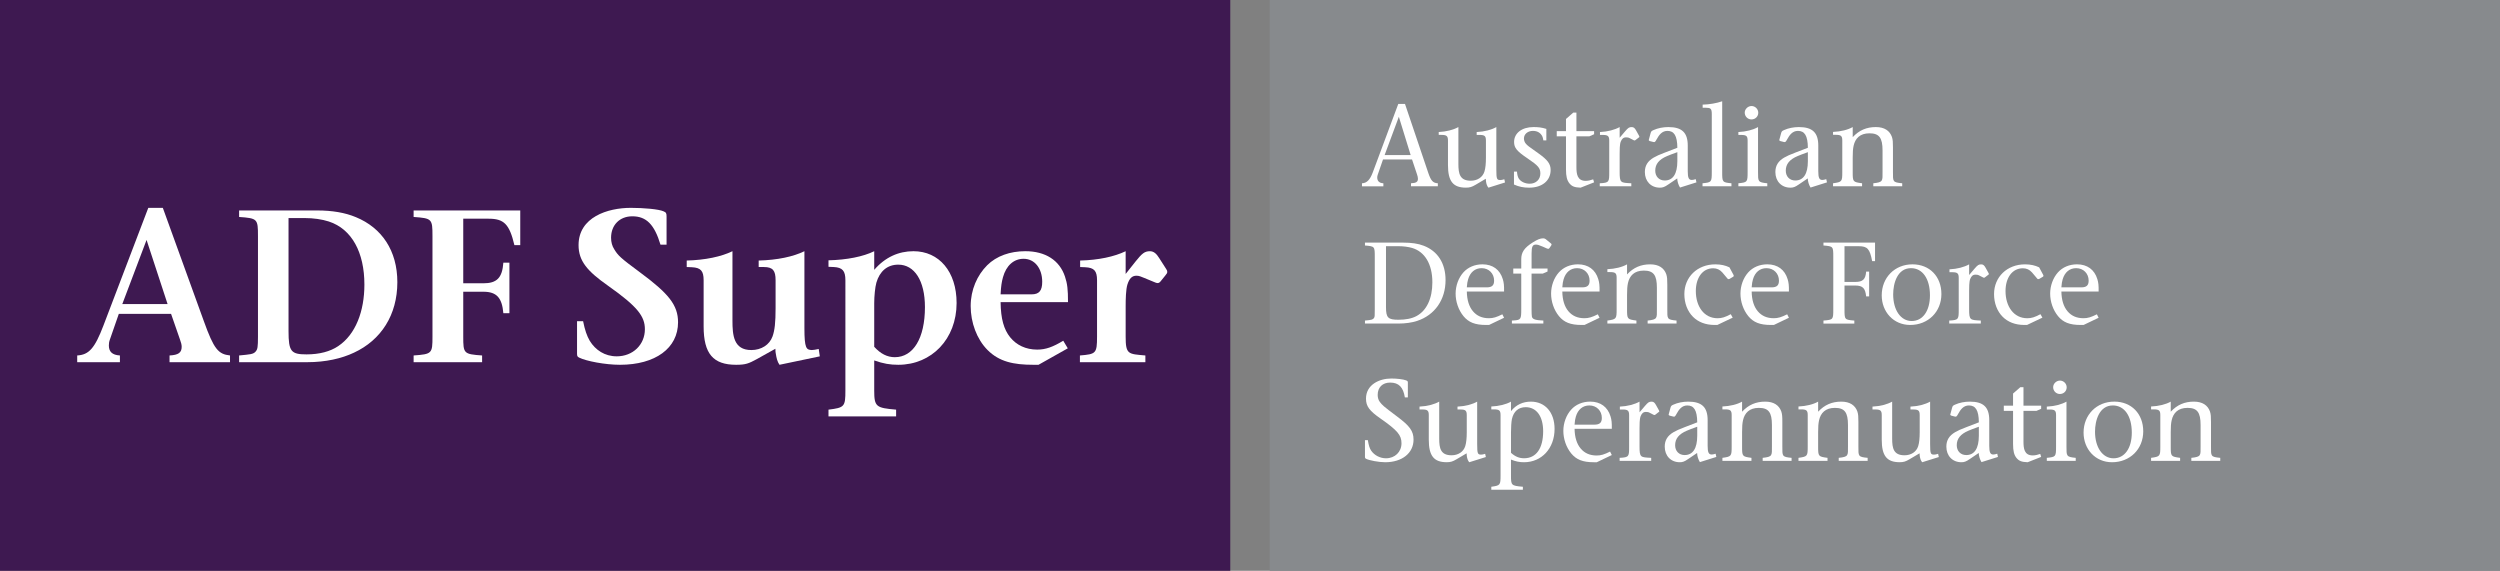 <?xml version="1.0" encoding="utf-8"?>
<!-- Generator: Adobe Illustrator 16.0.0, SVG Export Plug-In . SVG Version: 6.00 Build 0)  -->
<!DOCTYPE svg PUBLIC "-//W3C//DTD SVG 1.1//EN" "http://www.w3.org/Graphics/SVG/1.1/DTD/svg11.dtd">
<svg version="1.1" id="logo_as_SVG" xmlns="http://www.w3.org/2000/svg" xmlns:xlink="http://www.w3.org/1999/xlink" x="0px"
	 y="0px" width="346px" height="79px" viewBox="0.479 0.495 346 79" enable-background="new 0.479 0.495 346 79"
	 xml:space="preserve">
<rect x="0.479" y="0.495" width="346" height="79" fill="#808080" stroke="none"/>
<rect y="0" fill="#3E1951" width="170.75" height="79.99"/>
<rect x="176.207" y="0" fill="#878A8D" width="170.75" height="79.99"/>
<rect x="10.75" y="28.25" fill="none" width="156.5" height="42.25"/>
<rect x="188.75" y="14.5" fill="none" width="133" height="59"/>
<g enable-background="new    ">
	<path fill="#FFFFFF" d="M195.762,26.276V25.86c0.719-0.032,0.959-0.192,0.959-0.624c0-0.177-0.047-0.385-0.127-0.608l-0.689-2.063
		h-4.018l-0.736,2.129c-0.047,0.128-0.063,0.257-0.063,0.368c0,0.479,0.271,0.769,0.85,0.801v0.416h-2.961V25.86
		c0.655-0.017,1.104-0.464,1.487-1.488L194,14.88h0.93l3.232,9.571c0.367,1.073,0.656,1.377,1.313,1.409v0.416H195.762z
		 M194.08,16.656l-1.969,5.299h3.602L194.08,16.656z"/>
	<path fill="#FFFFFF" d="M206.48,26.469c-0.176-0.192-0.287-0.496-0.336-0.851c-0.018-0.145-0.031-0.24-0.031-0.384l-1.408,0.832
		c-0.514,0.304-0.801,0.399-1.346,0.399c-1.776,0-2.48-0.882-2.48-3.12v-3.396c0-0.641-0.191-0.784-0.912-0.784h-0.369v-0.398
		c1.057-0.048,2.049-0.307,2.723-0.688v5.122c0,1.328,0.191,2.305,1.714,2.305c0.911,0,1.647-0.479,1.889-1.265
		c0.146-0.448,0.208-1.136,0.208-1.889v-2.4c0-0.641-0.176-0.784-0.896-0.784h-0.385V18.77c1.072-0.048,2.049-0.307,2.721-0.688
		c0,2.563,0,5.858,0,5.858c0,1.377,0.08,1.473,0.563,1.473c0.145,0,0.288-0.032,0.544-0.11l0.097,0.446L206.48,26.469z"/>
	<path fill="#FFFFFF" d="M212.111,26.469c-0.801,0-1.409-0.13-2.098-0.435v-1.793h0.416c0.03,0.4,0.096,0.736,0.256,0.979
		c0.289,0.433,0.881,0.702,1.506,0.702c0.863,0,1.473-0.592,1.473-1.406c0-0.752-0.273-1.089-1.793-2.113
		c-1.473-0.992-1.842-1.456-1.842-2.257c0-1.232,1.09-2.064,2.688-2.064c0.625,0,1.139,0.048,1.777,0.256v1.585h-0.416
		c-0.051-0.304-0.08-0.433-0.16-0.593c-0.24-0.432-0.643-0.72-1.279-0.72c-0.722,0-1.248,0.448-1.248,1.057
		c0,0.24,0.096,0.528,0.256,0.704c0.271,0.304,0.271,0.304,1.744,1.345c1.279,0.912,1.695,1.456,1.695,2.307
		C215.088,25.492,213.92,26.469,212.111,26.469z"/>
	<path fill="#FFFFFF" d="M219.232,26.469c-0.852-0.032-1.201-0.179-1.553-0.608c-0.32-0.4-0.467-0.944-0.467-1.921v-4.578h-1.279
		v-0.72h1.279V16.96l1.01-0.881h0.434v2.563h2.447v0.432l-0.655,0.288h-1.792c0,4.242,0,0,0,4.242c0,0.96,0.111,1.921,1.279,1.921
		c0.353,0,0.672-0.08,1.041-0.208l0.127,0.416L219.232,26.469z"/>
	<path fill="#FFFFFF" d="M227.232,19.569l-0.368,0.288c-0.048,0.032-0.097,0.08-0.159,0.08c-0.049,0-0.113-0.031-0.145-0.048
		l-0.528-0.271c-0.177-0.097-0.304-0.112-0.513-0.112c-0.367,0-0.576,0.208-0.736,0.608c-0.145,0.368-0.145,1.232-0.145,1.664v2.497
		c0,1.553,0.129,1.505,1.615,1.585v0.416h-4.369V25.86c1.328-0.064,1.313-0.192,1.313-1.585v-4.321c0-0.641-0.192-0.784-0.912-0.784
		h-0.369V18.77c1.072-0.048,2.033-0.307,2.724-0.688v1.475l0.734-0.864c0.464-0.544,0.593-0.608,0.943-0.608
		c0.257,0,0.416,0.128,0.607,0.48l0.399,0.72c0.032,0.064,0.049,0.097,0.049,0.128C227.377,19.473,227.328,19.506,227.232,19.569z"
		/>
	<path fill="#FFFFFF" d="M232.992,26.452c-0.24-0.397-0.367-0.832-0.385-1.265l-1.231,0.833c-0.528,0.368-0.784,0.448-1.169,0.448
		c-1.232,0-2.08-0.883-2.08-2.161c0-0.896,0.4-1.521,1.217-2.001c0.383-0.226,0.783-0.4,1.536-0.688l1.745-0.672
		c-0.018-1.696-0.465-2.337-1.377-2.337c-0.752,0-1.168,0.576-1.488,1.168c-0.049,0.097-0.191,0.385-0.336,0.385
		c-0.033,0-0.08,0-0.129-0.017l-0.496-0.128c-0.096-0.032-0.145-0.098-0.128-0.16l0.24-0.896c0.079-0.288,0.128-0.336,0.416-0.464
		c0.593-0.271,1.329-0.416,2.049-0.416c1.89,0,2.688,0.771,2.688,2.563v3.554c0,0.912,0.145,1.201,0.561,1.201
		c0.145,0,0.288-0.032,0.545-0.112l0.096,0.448L232.992,26.452z M232.625,21.554c-0.801,0.286-1.073,0.398-1.426,0.544
		c-1.104,0.464-1.633,1.104-1.633,2.017c0,0.801,0.529,1.36,1.313,1.36c1.137,0,1.745-0.912,1.745-2.673L232.625,21.554
		L232.625,21.554z"/>
	<path fill="#FFFFFF" d="M236.109,26.276V25.86c1.248-0.128,1.281-0.146,1.281-1.585V16.32c0-0.416-0.033-0.656-0.191-0.784
		c-0.113-0.096-0.305-0.128-0.625-0.128h-0.448v-0.433c0.896-0.018,1.937-0.191,2.705-0.464v9.764c0,1.438,0,1.457,1.28,1.585v0.416
		H236.109z"/>
	<path fill="#FFFFFF" d="M241.07,26.276V25.86c1.248-0.128,1.279-0.146,1.279-1.585v-4.321c0-0.641-0.178-0.784-0.912-0.784h-0.367
		V18.77c1.072-0.048,2.049-0.307,2.721-0.688v6.194c0,1.345-0.031,1.457,1.281,1.585v0.416L241.07,26.276L241.07,26.276z
		 M242.879,17.024c-0.512,0-0.929-0.416-0.929-0.944c0-0.479,0.433-0.912,0.944-0.912c0.496,0,0.929,0.416,0.929,0.931
		C243.823,16.624,243.407,17.024,242.879,17.024z"/>
	<path fill="#FFFFFF" d="M251.057,26.452c-0.24-0.397-0.369-0.832-0.385-1.265l-1.232,0.833c-0.526,0.368-0.782,0.448-1.168,0.448
		c-1.23,0-2.082-0.883-2.082-2.161c0-0.896,0.4-1.521,1.219-2.001c0.385-0.226,0.783-0.4,1.535-0.688l1.744-0.672
		c-0.016-1.696-0.463-2.337-1.375-2.337c-0.754,0-1.17,0.576-1.488,1.168c-0.049,0.097-0.191,0.385-0.338,0.385
		c-0.029,0-0.078,0-0.127-0.017l-0.495-0.128c-0.099-0.032-0.146-0.098-0.13-0.16l0.24-0.896c0.08-0.288,0.129-0.336,0.416-0.464
		c0.592-0.271,1.328-0.416,2.049-0.416c1.891,0,2.689,0.771,2.689,2.563v3.554c0,0.912,0.145,1.201,0.561,1.201
		c0.145,0,0.287-0.032,0.543-0.112l0.099,0.448L251.057,26.452z M250.688,21.554c-0.799,0.286-1.07,0.398-1.424,0.544
		c-1.104,0.464-1.633,1.104-1.633,2.017c0,0.801,0.527,1.36,1.313,1.36c1.139,0,1.744-0.912,1.744-2.673V21.554L250.688,21.554z"/>
	<path fill="#FFFFFF" d="M259.744,26.276V25.86c1.376-0.146,1.279-0.32,1.279-1.585v-2.961c0-1.745-0.463-2.369-1.81-2.369
		c-1.329,0-1.97,0.721-2.192,1.713c-0.097,0.432-0.127,0.912-0.127,1.648c0,1.969,0,0,0,1.969c0,1.393,0.016,1.409,1.297,1.585
		v0.416h-4.02V25.86c1.248-0.176,1.28-0.225,1.28-1.585v-4.338c0-0.642-0.192-0.784-0.913-0.784h-0.367v-0.4
		c1.072-0.048,2.051-0.288,2.723-0.672v1.395c0.896-0.96,1.92-1.395,3.2-1.395c1.2,0,1.921,0.514,2.226,1.36
		c0.129,0.385,0.145,0.736,0.145,1.457v3.377c0,1.36-0.064,1.457,1.281,1.585v0.416H259.744z"/>
</g>
<g enable-background="new    ">
	<path fill="#FFFFFF" d="M196.609,44.908c-0.721,0.24-1.633,0.368-2.594,0.368h-4.625V44.86c0.91-0.08,1.104-0.128,1.248-0.354
		c0.11-0.176,0.11-0.238,0.11-1.23v-7.203c0-1.473,0-1.488-1.358-1.601v-0.399h5.279c1.139,0,2.082,0.128,2.852,0.432
		c1.953,0.752,3.023,2.449,3.023,4.754C200.547,41.963,199.059,44.107,196.609,44.908z M195.904,34.808
		c-0.512-0.146-1.168-0.24-1.889-0.24h-1.715v8.436c0,1.474,0.289,1.744,1.729,1.744c0.977,0,1.855-0.16,2.496-0.512
		c1.395-0.753,2.193-2.417,2.193-4.658C198.723,37.049,197.666,35.32,195.904,34.808z"/>
	<path fill="#FFFFFF" d="M206.561,45.469h-0.416c-1.537,0-2.418-0.368-3.121-1.219c-0.705-0.862-1.088-2.017-1.088-3.121
		c0-1.089,0.398-2.177,1.071-2.93c0.64-0.72,1.585-1.12,2.642-1.12c1.426,0,2.416,0.736,2.816,2.049
		c0.145,0.48,0.192,0.864,0.176,1.715h-5.154c0.019,1.168,0.307,2.097,0.852,2.735c0.525,0.624,1.248,0.96,2.209,0.96
		c0.594,0,1.057-0.144,1.854-0.544l0.24,0.479L206.561,45.469z M205.535,37.609c-0.912,0-1.584,0.561-1.872,1.553
		c-0.097,0.304-0.128,0.562-0.177,1.104h2.754c0.721,0,1.023-0.272,1.023-0.931C207.266,38.361,206.545,37.609,205.535,37.609z"/>
	<path fill="#FFFFFF" d="M215.152,34.488l-0.227,0.336c-0.047,0.063-0.096,0.112-0.176,0.112c-0.048,0-0.109-0.019-0.176-0.049
		L214,34.632c-0.545-0.238-0.752-0.286-0.943-0.286c-0.465,0-0.607,0.271-0.607,1.23v2.081h2.209v0.416L214,38.361h-1.553v4.914
		c0,0.496,0.016,0.929,0.049,1.057c0.096,0.368,0.512,0.48,1.584,0.528v0.416h-4.354V44.86c0.096,0,0.189-0.017,0.271-0.017
		c0.978-0.063,1.024-0.178,1.024-1.568v-4.914h-1.104v-0.704h1.104V36.36c0-0.96,0.433-1.584,1.601-2.32
		c0.642-0.398,1.024-0.561,1.44-0.561c0.127,0,0.256,0.048,0.336,0.11l0.705,0.576c0.063,0.048,0.11,0.098,0.11,0.146
		C215.217,34.36,215.217,34.391,215.152,34.488z"/>
	<path fill="#FFFFFF" d="M219.775,45.469h-0.416c-1.536,0-2.416-0.368-3.121-1.219c-0.704-0.862-1.088-2.017-1.088-3.121
		c0-1.089,0.398-2.177,1.072-2.93c0.641-0.72,1.584-1.12,2.641-1.12c1.425,0,2.418,0.736,2.816,2.049
		c0.145,0.48,0.191,0.864,0.178,1.715h-5.154c0.016,1.168,0.304,2.097,0.848,2.735c0.529,0.624,1.249,0.96,2.209,0.96
		c0.594,0,1.057-0.144,1.857-0.544l0.24,0.479L219.775,45.469z M218.752,37.609c-0.912,0-1.585,0.561-1.873,1.553
		c-0.096,0.304-0.128,0.562-0.176,1.104h2.753c0.72,0,1.024-0.272,1.024-0.931C220.48,38.361,219.76,37.609,218.752,37.609z"/>
	<path fill="#FFFFFF" d="M228.512,45.276V44.86c1.377-0.146,1.281-0.32,1.281-1.585v-2.961c0-1.745-0.465-2.369-1.809-2.369
		c-1.328,0-1.969,0.721-2.193,1.713c-0.096,0.432-0.128,0.912-0.128,1.648c0,1.969,0,0,0,1.969c0,1.393,0.017,1.409,1.297,1.585
		v0.416h-4.019V44.86c1.248-0.176,1.281-0.225,1.281-1.585v-4.338c0-0.642-0.191-0.784-0.912-0.784h-0.369v-0.4
		c1.072-0.048,2.049-0.288,2.722-0.672v1.395c0.896-0.96,1.921-1.395,3.201-1.395c1.2,0,1.921,0.514,2.226,1.36
		c0.127,0.385,0.145,0.736,0.145,1.457v3.377c0,1.36-0.063,1.457,1.279,1.585v0.416H228.512z"/>
	<path fill="#FFFFFF" d="M240.352,38.794l-0.512,0.306c-0.031,0.017-0.096,0.03-0.145,0.03c-0.047,0-0.096-0.03-0.146-0.096
		l-0.702-0.833c-0.337-0.384-0.752-0.576-1.267-0.576c-1.456,0-2.399,1.297-2.399,3.153c0,2.129,1.137,3.762,3.01,3.762
		c0.592,0,1.041-0.144,1.824-0.561l0.271,0.479l-2.129,1.011h-0.386c-1.265,0-2.271-0.416-2.978-1.121
		c-0.784-0.784-1.2-1.904-1.2-3.153c0-2.354,1.793-4.113,4.289-4.113c0.771,0,1.393,0.146,1.953,0.416l0.576,1.072
		c0.016,0.032,0.016,0.063,0.016,0.097C240.432,38.714,240.416,38.746,240.352,38.794z"/>
	<path fill="#FFFFFF" d="M245.982,45.469h-0.416c-1.537,0-2.416-0.368-3.121-1.219c-0.704-0.862-1.088-2.017-1.088-3.121
		c0-1.089,0.398-2.177,1.072-2.93c0.641-0.72,1.584-1.12,2.641-1.12c1.425,0,2.418,0.736,2.815,2.049
		c0.146,0.48,0.192,0.864,0.179,1.715h-5.154c0.016,1.168,0.304,2.097,0.848,2.735c0.529,0.624,1.249,0.96,2.209,0.96
		c0.594,0,1.057-0.144,1.857-0.544l0.24,0.479L245.982,45.469z M244.959,37.609c-0.912,0-1.585,0.561-1.873,1.553
		c-0.096,0.304-0.128,0.562-0.176,1.104h2.753c0.72,0,1.024-0.272,1.024-0.931C246.688,38.361,245.967,37.609,244.959,37.609z"/>
	<path fill="#FFFFFF" d="M259.584,36.633c-0.32-1.694-0.656-2.063-1.857-2.063h-1.969v4.945h1.489c1.04,0,1.425-0.354,1.505-1.426
		h0.416v3.427h-0.416c-0.111-1.104-0.449-1.505-1.505-1.505h-1.489v3.266c0,1.457,0,1.473,1.361,1.585v0.416h-4.273V44.86
		c1.359-0.112,1.359-0.128,1.359-1.585v-7.203c0-1.473,0-1.488-1.359-1.601v-0.399h7.139v2.561H259.584z"/>
	<path fill="#FFFFFF" d="M264.848,45.469c-2.322,0-3.938-1.825-3.938-4.1c0-2.449,1.792-4.29,4.258-4.29
		c2.368,0,4.001,1.683,4.001,4.113C269.168,43.643,267.344,45.469,264.848,45.469z M264.959,37.609
		c-1.889,0-2.465,2.097-2.465,3.634c0,2.16,1.04,3.681,2.561,3.681c1.537,0,2.529-1.393,2.529-3.553
		C267.584,39.065,266.559,37.609,264.959,37.609z"/>
	<path fill="#FFFFFF" d="M275.6,38.569l-0.369,0.288c-0.047,0.032-0.096,0.08-0.157,0.08c-0.05,0-0.112-0.031-0.146-0.048
		l-0.529-0.271c-0.176-0.097-0.303-0.112-0.512-0.112c-0.367,0-0.576,0.208-0.736,0.608c-0.145,0.368-0.145,1.232-0.145,1.664v2.497
		c0,1.553,0.129,1.505,1.617,1.585v0.416h-4.37V44.86c1.329-0.064,1.313-0.192,1.313-1.585v-4.321c0-0.641-0.192-0.784-0.912-0.784
		h-0.368V37.77c1.071-0.048,2.032-0.307,2.721-0.688v1.475l0.736-0.864c0.465-0.544,0.593-0.608,0.944-0.608
		c0.256,0,0.416,0.128,0.606,0.48l0.399,0.72c0.031,0.064,0.049,0.097,0.049,0.128C275.743,38.473,275.695,38.506,275.6,38.569z"/>
	<path fill="#FFFFFF" d="M283.216,38.794l-0.513,0.306c-0.031,0.017-0.096,0.03-0.145,0.03s-0.097-0.03-0.145-0.096l-0.705-0.833
		c-0.336-0.384-0.752-0.576-1.266-0.576c-1.457,0-2.399,1.297-2.399,3.153c0,2.129,1.138,3.762,3.011,3.762
		c0.592,0,1.039-0.144,1.823-0.561l0.271,0.479l-2.129,1.011h-0.385c-1.264,0-2.271-0.416-2.977-1.121
		c-0.785-0.784-1.201-1.904-1.201-3.153c0-2.354,1.793-4.113,4.29-4.113c0.769,0,1.394,0.146,1.952,0.416l0.576,1.072
		c0.017,0.032,0.017,0.063,0.017,0.097C283.296,38.714,283.279,38.746,283.216,38.794z"/>
	<path fill="#FFFFFF" d="M288.848,45.469h-0.416c-1.537,0-2.418-0.368-3.121-1.219c-0.705-0.862-1.09-2.017-1.09-3.121
		c0-1.089,0.4-2.177,1.072-2.93c0.641-0.72,1.585-1.12,2.643-1.12c1.424,0,2.416,0.736,2.816,2.049
		c0.145,0.48,0.191,0.864,0.176,1.715h-5.154c0.018,1.168,0.307,2.097,0.851,2.735c0.526,0.624,1.249,0.96,2.209,0.96
		c0.593,0,1.058-0.144,1.854-0.544l0.24,0.479L288.848,45.469z M287.822,37.609c-0.912,0-1.584,0.561-1.873,1.553
		c-0.096,0.304-0.127,0.562-0.176,1.104h2.754c0.72,0,1.021-0.272,1.021-0.931C289.551,38.361,288.831,37.609,287.822,37.609z"/>
</g>
<g enable-background="new    ">
	<path fill="#FFFFFF" d="M192.191,64.469c-0.896,0-2.209-0.259-2.625-0.467c-0.16-0.08-0.176-0.128-0.176-0.336V61.41h0.398
		c0.127,0.752,0.238,1.12,0.463,1.457c0.449,0.656,1.249,1.056,2.049,1.056c1.233,0,2.146-0.88,2.146-2.078
		c0-1.121-0.543-1.777-2.928-3.441c-1.49-1.041-1.985-1.665-1.985-2.737c0-1.921,1.825-2.785,3.505-2.785
		c0.753,0,1.648,0.098,2.049,0.258c0.193,0.08,0.24,0.128,0.24,0.305v2.049h-0.416c-0.225-1.409-0.832-2.049-2.032-2.049
		c-1.058,0-1.729,0.656-1.729,1.712c0,0.385,0.113,0.736,0.307,0.977c0.354,0.435,0.318,0.466,2.398,2.019
		c1.713,1.281,2.258,1.984,2.258,3.186C196.113,63.204,194.527,64.469,192.191,64.469z"/>
	<path fill="#FFFFFF" d="M203.824,64.469c-0.176-0.192-0.287-0.496-0.336-0.851c-0.016-0.145-0.031-0.24-0.031-0.384l-1.408,0.832
		c-0.513,0.304-0.801,0.399-1.346,0.399c-1.776,0-2.48-0.882-2.48-3.12v-3.396c0-0.641-0.19-0.784-0.912-0.784h-0.369v-0.398
		c1.059-0.048,2.051-0.307,2.724-0.688v5.122c0,1.328,0.19,2.305,1.713,2.305c0.912,0,1.647-0.479,1.89-1.265
		c0.145-0.448,0.209-1.136,0.209-1.889v-2.4c0-0.641-0.178-0.784-0.896-0.784h-0.385V56.77c1.072-0.048,2.05-0.307,2.722-0.688
		c0,2.563,0,5.858,0,5.858c0,1.377,0.08,1.473,0.562,1.473c0.145,0,0.287-0.032,0.543-0.11l0.098,0.446L203.824,64.469z"/>
	<path fill="#FFFFFF" d="M211.408,64.469c-0.641,0-1.121-0.099-1.809-0.368v2.16c0,1.407,0.016,1.457,1.646,1.602v0.416h-4.37
		v-0.416c1.249-0.177,1.28-0.225,1.28-1.602v-8.323c0-0.642-0.191-0.784-0.912-0.784h-0.368v-0.4
		c1.073-0.048,2.049-0.288,2.724-0.672v1.313c0.719-0.896,1.664-1.313,2.752-1.313c1.969,0,3.28,1.475,3.28,3.777
		C215.634,62.548,213.841,64.469,211.408,64.469z M211.632,56.849c-0.991,0-1.665,0.574-1.905,1.646
		c-0.08,0.368-0.127,1.232-0.127,1.856v2.815c0.607,0.544,1.168,0.752,1.811,0.752c1.664,0,2.641-1.344,2.641-3.743
		C214.049,58.097,213.121,56.849,211.632,56.849z"/>
	<path fill="#FFFFFF" d="M221.473,64.469h-0.416c-1.537,0-2.418-0.368-3.121-1.219c-0.705-0.862-1.09-2.017-1.09-3.121
		c0-1.089,0.4-2.177,1.072-2.93c0.641-0.72,1.585-1.12,2.643-1.12c1.424,0,2.416,0.736,2.816,2.049
		c0.145,0.48,0.191,0.864,0.176,1.715h-5.154c0.018,1.168,0.307,2.097,0.851,2.735c0.526,0.624,1.249,0.96,2.209,0.96
		c0.593,0,1.058-0.144,1.854-0.544l0.24,0.479L221.473,64.469z M220.447,56.609c-0.912,0-1.584,0.561-1.873,1.553
		c-0.096,0.304-0.127,0.562-0.176,1.104h2.754c0.72,0,1.021-0.272,1.021-0.931C222.176,57.361,221.456,56.609,220.447,56.609z"/>
	<path fill="#FFFFFF" d="M229.984,57.569l-0.369,0.288c-0.047,0.032-0.096,0.08-0.159,0.08c-0.048,0-0.112-0.031-0.144-0.048
		l-0.529-0.271c-0.176-0.097-0.305-0.112-0.512-0.112c-0.369,0-0.576,0.208-0.736,0.608c-0.145,0.368-0.145,1.232-0.145,1.664v2.497
		c0,1.553,0.129,1.505,1.615,1.585v0.416h-4.37V63.86c1.329-0.064,1.313-0.192,1.313-1.585v-4.321c0-0.641-0.192-0.784-0.912-0.784
		h-0.368V56.77c1.072-0.048,2.033-0.307,2.722-0.688v1.475l0.735-0.864c0.465-0.544,0.594-0.608,0.944-0.608
		c0.257,0,0.416,0.128,0.607,0.48l0.399,0.72c0.032,0.064,0.048,0.097,0.048,0.128C230.128,57.473,230.08,57.506,229.984,57.569z"/>
	<path fill="#FFFFFF" d="M235.744,64.452c-0.24-0.397-0.368-0.832-0.385-1.265l-1.232,0.833c-0.527,0.368-0.783,0.448-1.168,0.448
		c-1.232,0-2.081-0.883-2.081-2.161c0-0.896,0.399-1.521,1.218-2.001c0.383-0.226,0.783-0.4,1.535-0.688l1.745-0.672
		c-0.017-1.696-0.464-2.337-1.376-2.337c-0.753,0-1.169,0.576-1.488,1.168c-0.049,0.097-0.193,0.385-0.337,0.385
		c-0.032,0-0.079,0-0.128-0.017l-0.496-0.128c-0.097-0.032-0.145-0.098-0.129-0.16l0.24-0.896c0.08-0.288,0.129-0.336,0.416-0.464
		c0.593-0.271,1.329-0.416,2.049-0.416c1.889,0,2.689,0.771,2.689,2.563v3.554c0,0.912,0.145,1.201,0.561,1.201
		c0.145,0,0.288-0.032,0.544-0.112l0.097,0.448L235.744,64.452z M235.376,59.554c-0.8,0.286-1.073,0.398-1.425,0.544
		c-1.104,0.464-1.633,1.104-1.633,2.017c0,0.801,0.527,1.36,1.313,1.36c1.137,0,1.745-0.912,1.745-2.673V59.554z"/>
	<path fill="#FFFFFF" d="M244.432,64.276V63.86c1.377-0.146,1.281-0.32,1.281-1.585v-2.961c0-1.745-0.465-2.369-1.809-2.369
		c-1.328,0-1.969,0.721-2.193,1.713c-0.096,0.432-0.128,0.912-0.128,1.648c0,1.969,0,0,0,1.969c0,1.393,0.017,1.409,1.297,1.585
		v0.416h-4.019V63.86c1.248-0.176,1.281-0.225,1.281-1.585v-4.338c0-0.642-0.191-0.784-0.912-0.784h-0.369v-0.4
		c1.072-0.048,2.049-0.288,2.722-0.672v1.395c0.896-0.96,1.921-1.395,3.201-1.395c1.2,0,1.921,0.514,2.226,1.36
		c0.127,0.385,0.146,0.736,0.146,1.457v3.377c0,1.36-0.063,1.457,1.278,1.585v0.416H244.432z"/>
	<path fill="#FFFFFF" d="M254.959,64.276V63.86c1.377-0.146,1.281-0.32,1.281-1.585v-2.961c0-1.745-0.465-2.369-1.809-2.369
		c-1.328,0-1.971,0.721-2.193,1.713c-0.096,0.432-0.129,0.912-0.129,1.648c0,1.969,0,0,0,1.969c0,1.393,0.018,1.409,1.298,1.585
		v0.416h-4.019V63.86c1.247-0.176,1.279-0.225,1.279-1.585v-4.338c0-0.642-0.189-0.784-0.912-0.784h-0.367v-0.4
		c1.071-0.048,2.049-0.288,2.721-0.672v1.395c0.896-0.96,1.922-1.395,3.201-1.395c1.199,0,1.922,0.514,2.227,1.36
		c0.127,0.385,0.145,0.736,0.145,1.457v3.377c0,1.36-0.063,1.457,1.279,1.585v0.416H254.959z"/>
	<path fill="#FFFFFF" d="M266.512,64.469c-0.176-0.192-0.287-0.496-0.336-0.851c-0.016-0.145-0.031-0.24-0.031-0.384l-1.408,0.832
		c-0.512,0.304-0.801,0.399-1.346,0.399c-1.774,0-2.479-0.882-2.479-3.12v-3.396c0-0.641-0.191-0.784-0.912-0.784h-0.369v-0.398
		c1.059-0.048,2.051-0.307,2.723-0.688v5.122c0,1.328,0.191,2.305,1.713,2.305c0.912,0,1.647-0.479,1.89-1.265
		c0.144-0.448,0.208-1.136,0.208-1.889v-2.4c0-0.641-0.176-0.784-0.896-0.784h-0.384V56.77c1.072-0.048,2.05-0.307,2.722-0.688
		c0,2.563,0,5.858,0,5.858c0,1.377,0.08,1.473,0.562,1.473c0.146,0,0.288-0.032,0.544-0.11l0.098,0.446L266.512,64.469z"/>
	<path fill="#FFFFFF" d="M274.719,64.452c-0.24-0.397-0.367-0.832-0.384-1.265l-1.231,0.833c-0.527,0.368-0.785,0.448-1.17,0.448
		c-1.23,0-2.08-0.883-2.08-2.161c0-0.896,0.4-1.521,1.217-2.001c0.385-0.226,0.783-0.4,1.537-0.688l1.744-0.672
		c-0.017-1.696-0.465-2.337-1.377-2.337c-0.752,0-1.168,0.576-1.488,1.168c-0.049,0.097-0.19,0.385-0.336,0.385
		c-0.031,0-0.08,0-0.129-0.017l-0.496-0.128c-0.096-0.032-0.145-0.098-0.127-0.16l0.24-0.896c0.078-0.288,0.127-0.336,0.416-0.464
		c0.592-0.271,1.328-0.416,2.049-0.416c1.89,0,2.688,0.771,2.688,2.563v3.554c0,0.912,0.146,1.201,0.562,1.201
		c0.146,0,0.289-0.032,0.545-0.112l0.097,0.448L274.719,64.452z M274.352,59.554c-0.801,0.286-1.072,0.398-1.426,0.544
		c-1.104,0.464-1.632,1.104-1.632,2.017c0,0.801,0.528,1.36,1.313,1.36c1.136,0,1.744-0.912,1.744-2.673V59.554L274.352,59.554z"/>
	<path fill="#FFFFFF" d="M281.104,64.469c-0.85-0.032-1.201-0.179-1.554-0.608c-0.319-0.4-0.464-0.944-0.464-1.921v-4.578h-1.281
		v-0.72h1.281V54.96l1.008-0.881h0.434v2.563h2.447v0.432l-0.656,0.288h-1.791c0,4.242,0,0,0,4.242c0,0.96,0.111,1.921,1.279,1.921
		c0.354,0,0.672-0.08,1.041-0.208l0.127,0.416L281.104,64.469z"/>
	<path fill="#FFFFFF" d="M283.757,64.276V63.86c1.249-0.128,1.28-0.146,1.28-1.585v-4.321c0-0.641-0.176-0.784-0.912-0.784h-0.368
		V56.77c1.073-0.048,2.05-0.307,2.722-0.688v6.194c0,1.345-0.031,1.457,1.28,1.585v0.416L283.757,64.276L283.757,64.276z
		 M285.566,55.024c-0.515,0-0.93-0.416-0.93-0.944c0-0.479,0.432-0.912,0.943-0.912c0.496,0,0.928,0.416,0.928,0.931
		C286.51,54.624,286.094,55.024,285.566,55.024z"/>
	<path fill="#FFFFFF" d="M292.783,64.469c-2.321,0-3.938-1.825-3.938-4.1c0-2.449,1.79-4.29,4.256-4.29
		c2.369,0,4.002,1.683,4.002,4.113C297.104,62.643,295.279,64.469,292.783,64.469z M292.895,56.609
		c-1.889,0-2.465,2.097-2.465,3.634c0,2.16,1.041,3.681,2.563,3.681c1.535,0,2.527-1.393,2.527-3.553
		C295.52,58.065,294.495,56.609,292.895,56.609z"/>
	<path fill="#FFFFFF" d="M303.76,64.276V63.86c1.377-0.146,1.28-0.32,1.28-1.585v-2.961c0-1.745-0.464-2.369-1.81-2.369
		c-1.328,0-1.969,0.721-2.192,1.713c-0.097,0.432-0.128,0.912-0.128,1.648c0,1.969,0,0,0,1.969c0,1.393,0.016,1.409,1.297,1.585
		v0.416h-4.018V63.86c1.248-0.176,1.278-0.225,1.278-1.585v-4.338c0-0.642-0.19-0.784-0.911-0.784h-0.367v-0.4
		c1.072-0.048,2.049-0.288,2.721-0.672v1.395c0.896-0.96,1.921-1.395,3.201-1.395c1.201,0,1.921,0.514,2.225,1.36
		c0.129,0.385,0.145,0.736,0.145,1.457v3.377c0,1.36-0.063,1.457,1.281,1.585v0.416H303.76z"/>
</g>
<g>
	<path fill="#FFFFFF" d="M23.943,50.622v-0.93c1.23-0.062,1.68-0.391,1.68-1.201c0-0.299-0.09-0.6-0.24-1.02l-1.23-3.54h-7.229
		l-1.23,3.54c-0.12,0.33-0.15,0.569-0.15,0.84c0,0.84,0.45,1.319,1.53,1.381v0.93h-5.91v-0.93c1.62-0.09,2.43-0.99,3.63-4.141
		l6.209-16.29h2.01l5.669,15.659c1.41,3.932,2.01,4.59,3.63,4.771v0.93H23.943z M20.763,33.702l-3.36,8.88h6.27L20.763,33.702z"/>
	<path fill="#FFFFFF" d="M49.472,49.302c-1.71,0.811-3.93,1.319-6.45,1.319h-9.45v-0.93c1.5-0.15,1.98-0.15,2.31-0.57
		c0.24-0.301,0.3-0.569,0.3-2.041V33.162c0-2.37-0.06-2.459-2.61-2.64v-0.9h10.8c2.07,0,3.87,0.3,5.37,0.931
		c3.57,1.47,5.73,4.619,5.73,9C55.472,44.082,53.222,47.561,49.472,49.302z M45.992,31.152c-0.93-0.3-2.1-0.48-3.39-0.48h-2.19
		v15.659c0,2.82,0.36,3.211,2.49,3.211c1.77,0,3.27-0.391,4.38-1.141c2.43-1.619,3.63-4.859,3.63-8.521
		C50.912,35.472,49.202,32.202,45.992,31.152z"/>
	<path fill="#FFFFFF" d="M71.672,34.422c-0.69-2.909-1.44-3.659-3.57-3.659h-3.51v8.939h2.79c1.86,0,2.61-0.75,2.76-2.85h0.84v6.989
		h-0.84c-0.18-2.101-0.9-2.97-2.76-2.97h-2.79v6.209c0,2.34,0.06,2.431,2.61,2.611v0.93h-9.479v-0.93
		c2.55-0.182,2.61-0.271,2.61-2.611V33.162c0-2.37-0.06-2.459-2.61-2.64v-0.9h14.759v4.8H71.672z"/>
	<path fill="#FFFFFF" d="M86.281,50.981c-2.04,0-4.68-0.51-5.64-0.99c-0.24-0.119-0.3-0.209-0.3-0.539v-4.5h0.84
		c0.24,1.199,0.51,2.01,0.93,2.73c0.78,1.26,2.07,2.129,3.72,2.129c2.25,0,3.9-1.619,3.9-3.75c0-1.771-0.99-3.119-5.07-6
		c-2.91-2.04-4.11-3.45-4.11-5.641c0-3.869,4.02-5.159,7.23-5.159c1.77,0,3.87,0.18,4.53,0.479c0.36,0.15,0.42,0.271,0.42,0.72v3.9
		h-0.84c-0.84-2.79-1.95-3.93-3.9-3.93c-1.74,0-2.94,1.199-2.94,2.97c0,0.6,0.15,1.14,0.42,1.56c0.54,0.9,0.84,1.2,3.6,3.24
		c3.93,2.91,5.25,4.5,5.25,6.9C94.321,48.671,91.201,50.981,86.281,50.981z"/>
	<path fill="#FFFFFF" d="M108.361,50.981c-0.3-0.42-0.42-0.959-0.51-1.529c-0.03-0.211-0.06-0.27-0.06-0.69l-2.58,1.44
		c-1.11,0.601-1.53,0.779-2.85,0.779c-3.18,0-4.5-1.529-4.5-5.311v-6.39c0-1.29-0.39-1.74-1.62-1.8c0,0-0.6-0.03-0.72-0.03v-0.899
		c2.55-0.061,4.8-0.54,6.33-1.29v9.6c0,2.01,0.15,4.08,2.61,4.08c1.38,0,2.52-0.721,2.939-1.892c0.3-0.84,0.42-1.92,0.42-3.899
		v-3.869c0-1.32-0.36-1.83-1.62-1.83c0,0-0.6,0-0.72,0c0-0.42,0-0.479,0-0.899c2.58-0.061,4.8-0.54,6.33-1.29
		c0,2.939,0,10.648,0,10.648c0,2.82,0.27,3,1.02,3.031c0.27,0,0.51-0.062,0.96-0.15l0.15,1.021L108.361,50.981z"/>
	<path fill="#FFFFFF" d="M124.801,50.981c-1.14,0-2.04-0.15-3.33-0.601v4.171c0,2.25,0.27,2.399,3.03,2.639v0.932h-9.359V57.19
		c2.22-0.271,2.34-0.42,2.34-2.639V39.281c0-1.29-0.39-1.77-1.62-1.83c0,0-0.6-0.03-0.72-0.03v-0.899c2.55-0.061,4.8-0.51,6.33-1.26
		v2.579c1.5-1.739,3.36-2.579,5.43-2.579c3.54,0,5.97,2.819,5.97,7.17C132.87,47.411,129.42,50.981,124.801,50.981z M124.801,37.122
		c-1.53,0-2.58,0.931-3.03,2.49c-0.18,0.63-0.3,1.89-0.3,2.85v6.029c0.87,0.961,1.8,1.439,2.85,1.439c2.55,0,4.17-2.609,4.17-6.93
		C128.491,39.312,127.021,37.122,124.801,37.122z"/>
	<path fill="#FFFFFF" d="M138.961,42.311c0.03,2.311,0.45,3.779,1.32,4.859c0.87,1.079,2.16,1.71,3.75,1.71
		c1.17,0,2.16-0.358,3.6-1.229l0.63,1.051l-4.05,2.279h-0.72c-2.73,0-4.71-0.42-6.33-2.039c-1.5-1.5-2.34-3.812-2.34-6.09
		c0-2.25,0.9-4.261,2.28-5.642c1.29-1.29,3.18-1.949,5.28-1.949c2.79,0,4.74,1.26,5.49,3.51c0.33,0.99,0.42,1.77,0.42,3.54H138.961z
		 M142.141,36.312c-1.35,0-2.4,0.93-2.85,2.55c-0.18,0.66-0.27,1.2-0.33,2.37h4.29c1.05,0,1.47-0.51,1.47-1.739
		C144.721,37.632,143.671,36.312,142.141,36.312z"/>
	<path fill="#FFFFFF" d="M161.76,38.622l-0.63,0.78c-0.09,0.12-0.24,0.27-0.42,0.27s-0.36-0.09-0.51-0.149l-1.38-0.57
		c-0.39-0.149-0.66-0.3-1.05-0.3c-0.63,0-0.99,0.39-1.26,1.229c-0.21,0.689-0.24,2.011-0.24,3v4.199c0,2.49,0.36,2.4,2.729,2.611
		v0.93h-9.06v-0.93c2.22-0.182,2.37-0.271,2.37-2.611v-7.799c0-1.29-0.39-1.74-1.62-1.8c0,0-0.6-0.03-0.72-0.03v-0.899
		c2.55-0.061,4.74-0.54,6.3-1.29v3.149l1.38-1.74c0.87-1.08,1.23-1.409,1.98-1.409c0.57,0,0.93,0.39,1.29,0.96l0.96,1.5
		c0.12,0.18,0.15,0.27,0.15,0.39C162.03,38.262,161.97,38.382,161.76,38.622z"/>
</g>
</svg>
